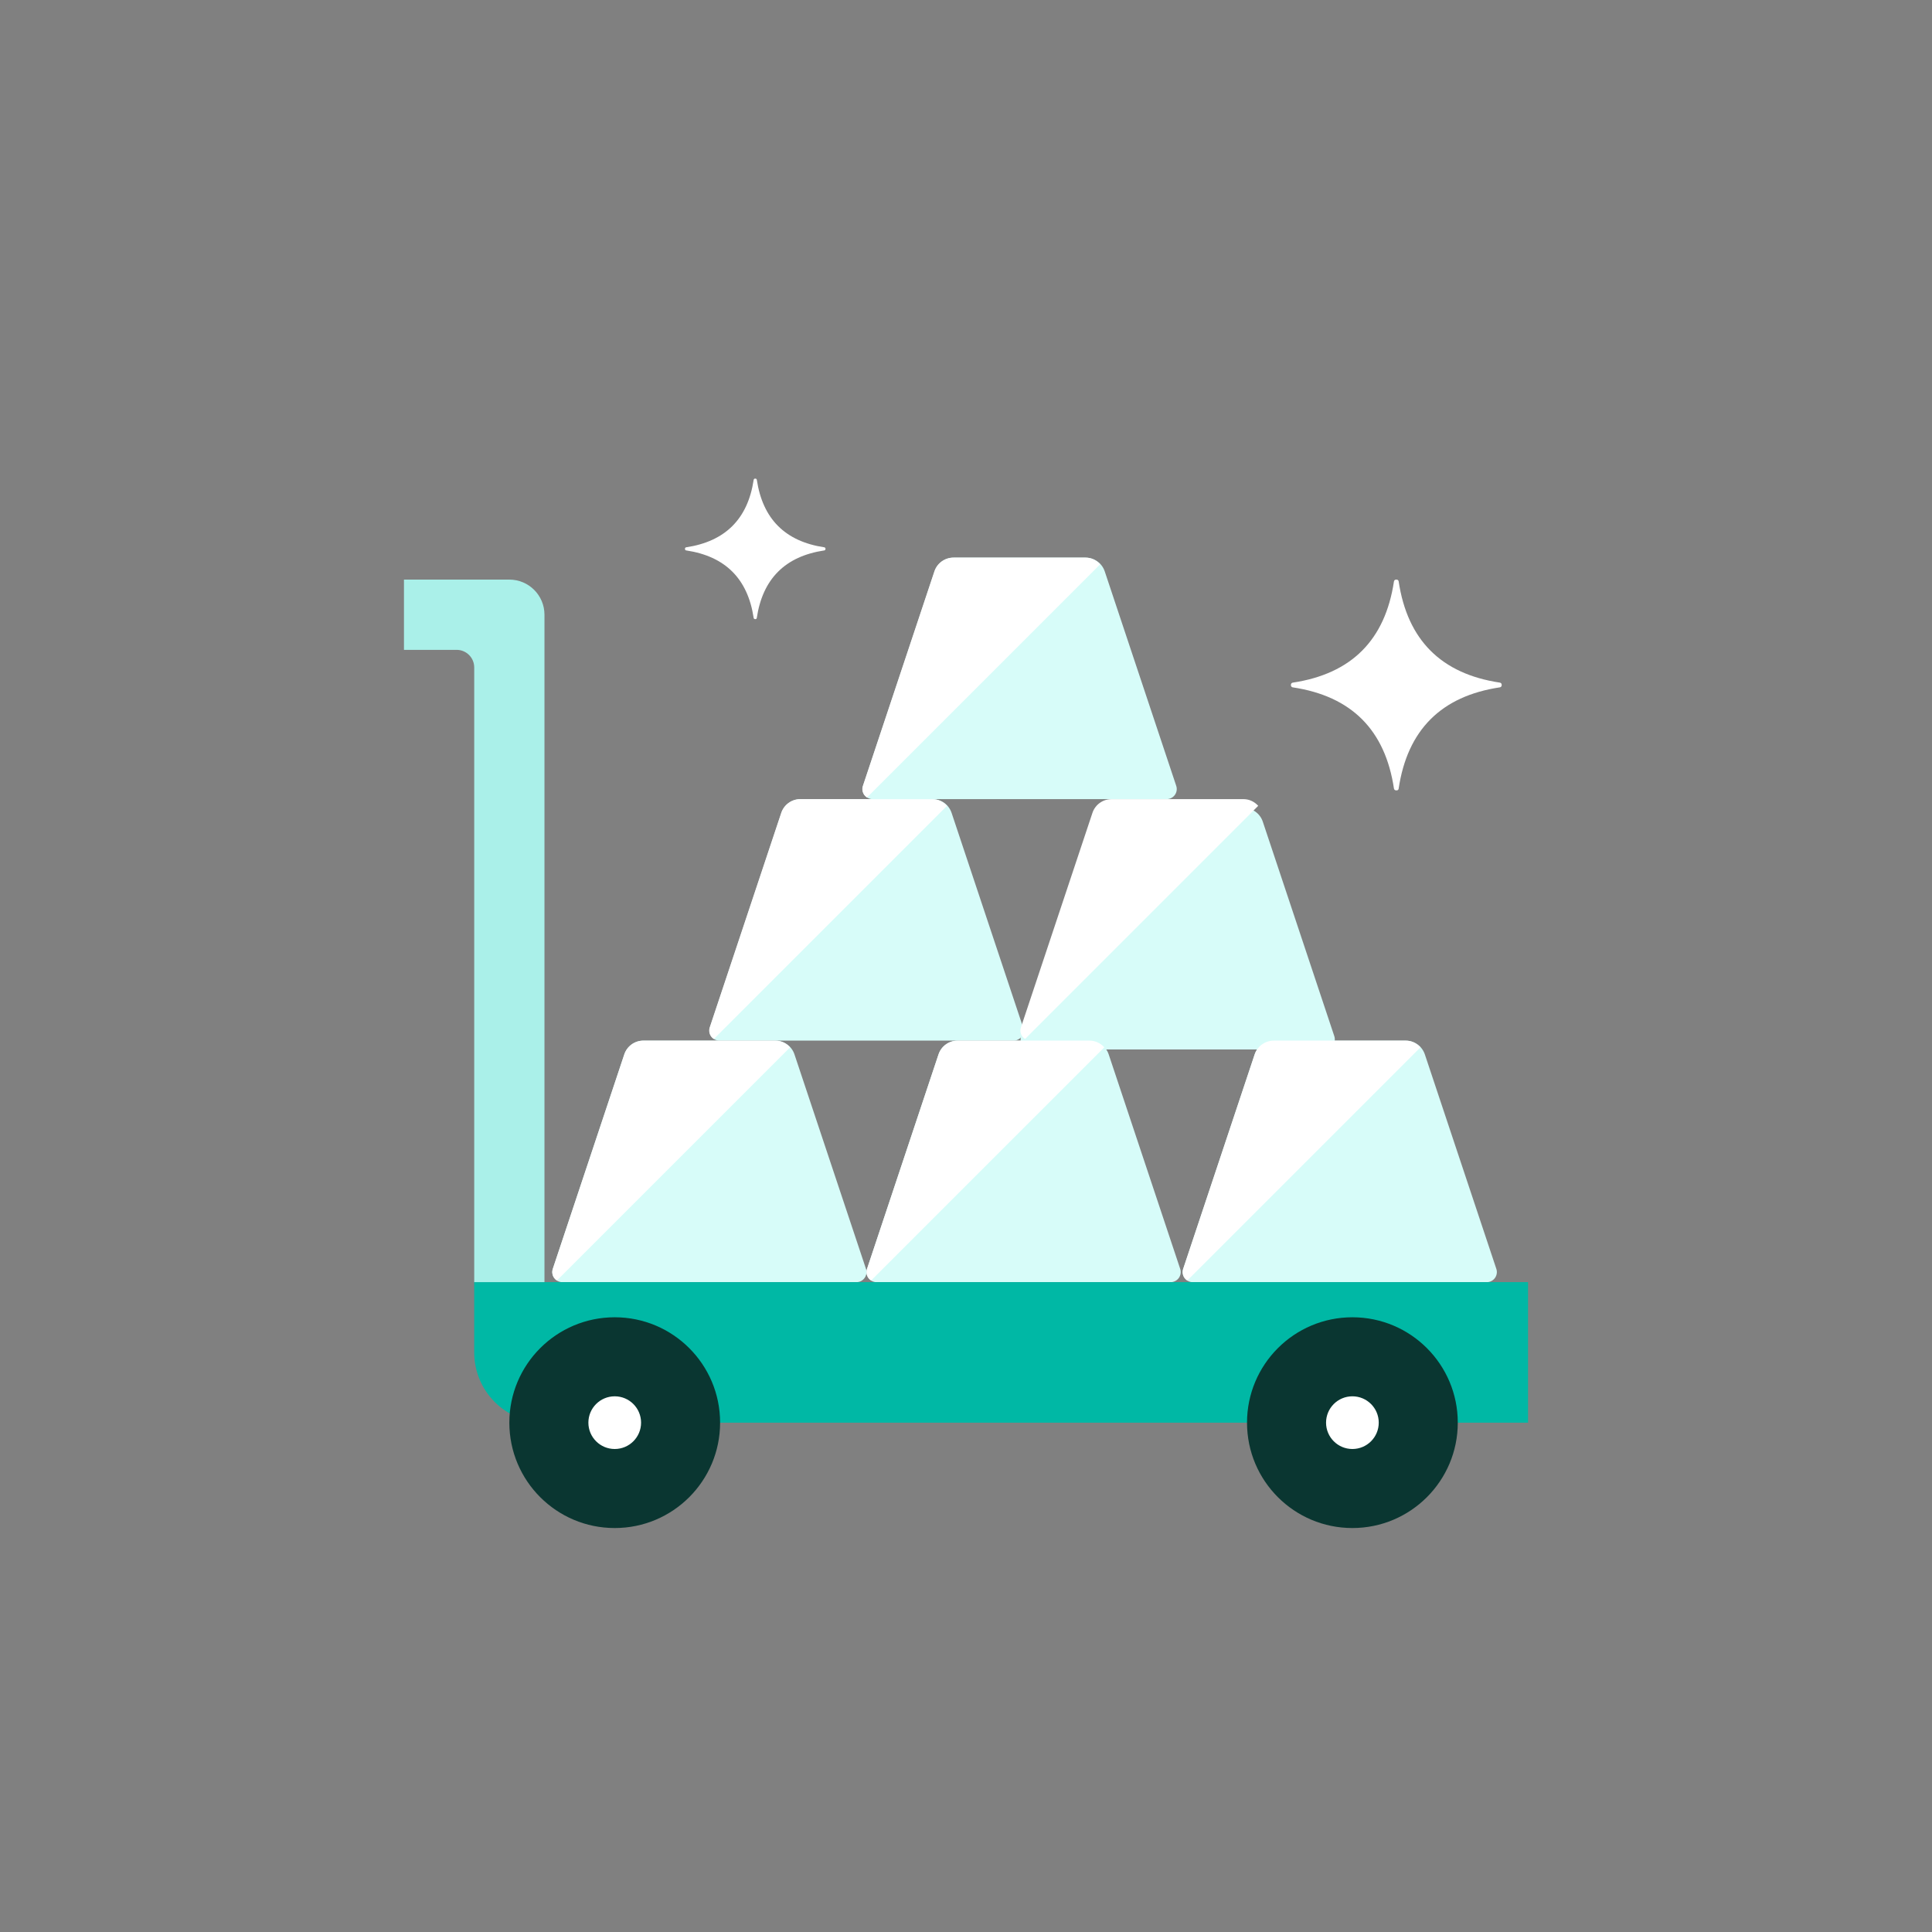 <?xml version="1.0" encoding="iso-8859-1"?>
<!-- Generator: Adobe Illustrator 17.1.0, SVG Export Plug-In . SVG Version: 6.00 Build 0)  -->
<!DOCTYPE svg PUBLIC "-//W3C//DTD SVG 1.0//EN" "http://www.w3.org/TR/2001/REC-SVG-20010904/DTD/svg10.dtd">
<svg version="1.0" xmlns="http://www.w3.org/2000/svg" xmlns:xlink="http://www.w3.org/1999/xlink" x="0px" y="0px" width="110px"
	 height="110px" viewBox="0 0 110 110" style="enable-background:new 0 0 110 110;" xml:space="preserve">
<rect x="0" y="0" width="110" height="110" fill="#808080" stroke="none"/>
<g id="Artboard" style="display:none;">
	<rect x="-1208" y="-200" style="display:inline;fill:#808080;" width="1375" height="521"/>
</g>
<g id="R-Multicolor" style="display:none;">
	<circle style="display:inline;fill:#E04F5F;" cx="55" cy="55" r="55"/>
	<g style="display:inline;">
		<path style="fill:#F3B607;" d="M45.234,60.033c-0.156-0.468-0.594-0.784-1.087-0.784h-7.515c-0.493,0-0.931,0.316-1.087,0.784
			l-4.071,12.213c-0.058,0.175-0.029,0.367,0.079,0.516C31.66,72.911,31.833,73,32.017,73h16.745c0.184,0,0.357-0.089,0.465-0.238
			c0.108-0.149,0.137-0.341,0.079-0.516L45.234,60.033z"/>
		<path style="fill:#F3B607;" d="M54.179,46.282c-0.156-0.468-0.594-0.784-1.087-0.784h-7.515c-0.493,0-0.931,0.316-1.087,0.784
			l-4.071,12.213c-0.058,0.175-0.029,0.367,0.079,0.516c0.108,0.149,0.281,0.238,0.465,0.238h16.745
			c0.184,0,0.357-0.089,0.465-0.238c0.108-0.149,0.137-0.341,0.079-0.516L54.179,46.282z"/>
		<path style="fill:#F3B607;" d="M63.125,60.033c-0.156-0.468-0.594-0.784-1.087-0.784h-7.515c-0.493,0-0.931,0.316-1.087,0.784
			l-4.071,12.213c-0.058,0.175-0.029,0.367,0.079,0.516C49.55,72.911,49.723,73,49.908,73h16.745c0.184,0,0.357-0.089,0.465-0.238
			c0.108-0.149,0.137-0.341,0.079-0.516L63.125,60.033z"/>
		<path style="fill:#FBE158;" d="M44.147,59.249h-7.515c-0.493,0-0.931,0.316-1.087,0.784l-4.071,12.213
			c-0.058,0.175-0.029,0.367,0.079,0.516c0.042,0.059,0.097,0.105,0.156,0.143L44.984,59.63
			C44.771,59.398,44.476,59.249,44.147,59.249z"/>
		<path style="fill:#FBE158;" d="M53.081,45.498h-7.515c-0.493,0-0.931,0.316-1.087,0.784l-4.071,12.213
			c-0.058,0.175-0.029,0.367,0.079,0.516c0.042,0.059,0.097,0.105,0.156,0.143l13.275-13.275
			C53.706,45.647,53.41,45.498,53.081,45.498z"/>
		<path style="fill:#F3B607;" d="M62.9,32.532c-0.156-0.468-0.594-0.784-1.087-0.784h-7.515c-0.493,0-0.931,0.316-1.087,0.784
			l-4.071,12.213c-0.058,0.175-0.029,0.367,0.079,0.516c0.108,0.149,0.281,0.238,0.465,0.238h16.745
			c0.184,0,0.357-0.089,0.465-0.238c0.108-0.149,0.137-0.341,0.079-0.516L62.9,32.532z"/>
		<path style="fill:#FBE158;" d="M61.801,31.748h-7.515c-0.493,0-0.931,0.316-1.087,0.784l-4.071,12.213
			c-0.058,0.175-0.029,0.367,0.079,0.516c0.042,0.059,0.097,0.105,0.156,0.143l13.275-13.275
			C62.426,31.897,62.13,31.748,61.801,31.748z"/>
		<path style="fill:#F3B607;" d="M71.9,46.282c-0.156-0.468-0.594-0.784-1.087-0.784h-7.515c-0.493,0-0.931,0.316-1.087,0.784
			l-4.071,12.213c-0.058,0.175-0.029,0.367,0.079,0.516c0.108,0.149,0.281,0.238,0.465,0.238h16.745
			c0.184,0,0.357-0.089,0.465-0.238c0.108-0.149,0.137-0.341,0.079-0.516L71.9,46.282z"/>
		<path style="fill:#FBE158;" d="M70.801,45.498h-7.515c-0.493,0-0.931,0.316-1.087,0.784l-4.071,12.213
			c-0.058,0.175-0.029,0.367,0.079,0.516c0.042,0.059,0.097,0.105,0.156,0.143l13.275-13.275
			C71.426,45.647,71.13,45.498,70.801,45.498z"/>
		<path style="fill:#FBE158;" d="M62.037,59.249h-7.515c-0.493,0-0.931,0.316-1.087,0.784l-4.071,12.213
			c-0.058,0.175-0.029,0.367,0.079,0.516c0.042,0.059,0.097,0.105,0.156,0.143L62.875,59.63
			C62.662,59.398,62.366,59.249,62.037,59.249z"/>
		<path style="fill:#F3B607;" d="M81.125,60.033c-0.156-0.468-0.594-0.784-1.087-0.784h-7.515c-0.493,0-0.931,0.316-1.087,0.784
			l-4.071,12.213c-0.058,0.175-0.029,0.367,0.079,0.516C67.55,72.911,67.723,73,67.908,73h16.745c0.184,0,0.357-0.089,0.465-0.238
			c0.108-0.149,0.137-0.341,0.079-0.516L81.125,60.033z"/>
		<path style="fill:#FBE158;" d="M80.037,59.249h-7.515c-0.493,0-0.931,0.316-1.087,0.784l-4.071,12.213
			c-0.058,0.175-0.029,0.367,0.079,0.516c0.042,0.059,0.097,0.105,0.156,0.143L80.875,59.63
			C80.662,59.398,80.366,59.249,80.037,59.249z"/>
		<path style="fill:#F0F1F1;" d="M87,81H31c-2.209,0-4-1.791-4-4v-4h60V81z"/>
		<g>
			<path style="fill:#CFD3D4;" d="M31,73h-4V38c0-0.552-0.448-1-1-1h-3v-4h6c1.104,0,2,0.896,2,2V73z"/>
		</g>
		<circle style="fill:#3E3E3F;" cx="35" cy="81" r="6"/>
		<circle style="fill:#FFFFFF;" cx="35" cy="81" r="1.5"/>
		<circle style="fill:#3E3E3F;" cx="77" cy="81" r="6"/>
		<circle style="fill:#FFFFFF;" cx="77" cy="81" r="1.5"/>
		<g>
			<path style="fill:#FFFFFF;" d="M85.398,39.134c0.059-0.009,0.102-0.059,0.102-0.119v-0.031c0-0.059-0.043-0.11-0.102-0.119
				c-3.342-0.501-5.263-2.423-5.764-5.764C79.625,33.043,79.575,33,79.515,33h-0.03c-0.059,0-0.11,0.043-0.119,0.102
				c-0.501,3.341-2.422,5.263-5.764,5.764c-0.059,0.009-0.102,0.059-0.102,0.119v0.03c0,0.059,0.043,0.11,0.102,0.119
				c3.342,0.501,5.263,2.423,5.764,5.764C79.375,44.957,79.425,45,79.485,45h0.043c0.052,0,0.096-0.038,0.104-0.089
				C80.13,41.562,82.052,39.636,85.398,39.134z"/>
		</g>
		<g>
			<path style="fill:#FFFFFF;" d="M46.932,31.339C46.971,31.333,47,31.3,47,31.26v-0.02c0-0.04-0.029-0.073-0.068-0.079
				c-2.228-0.334-3.508-1.615-3.843-3.843c-0.006-0.039-0.039-0.068-0.079-0.068h-0.02c-0.04,0-0.073,0.029-0.079,0.068
				c-0.334,2.227-1.615,3.508-3.843,3.843C39.029,31.167,39,31.2,39,31.24v0.02c0,0.04,0.029,0.073,0.068,0.079
				c2.228,0.334,3.508,1.615,3.843,3.843c0.006,0.039,0.039,0.068,0.079,0.068h0.029c0.035,0,0.064-0.025,0.069-0.06
				C43.42,32.958,44.701,31.674,46.932,31.339z"/>
		</g>
	</g>
</g>
<g id="Multicolor" style="display:none;">
	<g style="display:inline;">
		<path style="fill:#F3B607;" d="M45.234,60.033c-0.156-0.468-0.594-0.784-1.087-0.784h-7.515c-0.493,0-0.931,0.316-1.087,0.784
			l-4.071,12.213c-0.058,0.175-0.029,0.367,0.079,0.516C31.66,72.911,31.833,73,32.017,73h16.745c0.184,0,0.357-0.089,0.465-0.238
			c0.108-0.149,0.137-0.341,0.079-0.516L45.234,60.033z"/>
		<path style="fill:#F3B607;" d="M54.179,46.282c-0.156-0.468-0.594-0.784-1.087-0.784h-7.515c-0.493,0-0.931,0.316-1.087,0.784
			l-4.071,12.213c-0.058,0.175-0.029,0.367,0.079,0.516c0.108,0.149,0.281,0.238,0.465,0.238h16.745
			c0.184,0,0.357-0.089,0.465-0.238c0.108-0.149,0.137-0.341,0.079-0.516L54.179,46.282z"/>
		<path style="fill:#F3B607;" d="M63.125,60.033c-0.156-0.468-0.594-0.784-1.087-0.784h-7.515c-0.493,0-0.931,0.316-1.087,0.784
			l-4.071,12.213c-0.058,0.175-0.029,0.367,0.079,0.516C49.55,72.911,49.723,73,49.908,73h16.745c0.184,0,0.357-0.089,0.465-0.238
			c0.108-0.149,0.137-0.341,0.079-0.516L63.125,60.033z"/>
		<path style="fill:#FBE158;" d="M44.147,59.249h-7.515c-0.493,0-0.931,0.316-1.087,0.784l-4.071,12.213
			c-0.058,0.175-0.029,0.367,0.079,0.516c0.042,0.059,0.097,0.105,0.156,0.143L44.984,59.63
			C44.771,59.398,44.476,59.249,44.147,59.249z"/>
		<path style="fill:#FBE158;" d="M53.081,45.498h-7.515c-0.493,0-0.931,0.316-1.087,0.784l-4.071,12.213
			c-0.058,0.175-0.029,0.367,0.079,0.516c0.042,0.059,0.097,0.105,0.156,0.143l13.275-13.275
			C53.706,45.647,53.41,45.498,53.081,45.498z"/>
		<path style="fill:#F3B607;" d="M62.9,32.532c-0.156-0.468-0.594-0.784-1.087-0.784h-7.515c-0.493,0-0.931,0.316-1.087,0.784
			l-4.071,12.213c-0.058,0.175-0.029,0.367,0.079,0.516c0.108,0.149,0.281,0.238,0.465,0.238h16.745
			c0.184,0,0.357-0.089,0.465-0.238c0.108-0.149,0.137-0.341,0.079-0.516L62.9,32.532z"/>
		<path style="fill:#FBE158;" d="M61.801,31.748h-7.515c-0.493,0-0.931,0.316-1.087,0.784l-4.071,12.213
			c-0.058,0.175-0.029,0.367,0.079,0.516c0.042,0.059,0.097,0.105,0.156,0.143l13.275-13.275
			C62.426,31.897,62.13,31.748,61.801,31.748z"/>
		<path style="fill:#F3B607;" d="M71.9,46.282c-0.156-0.468-0.594-0.784-1.087-0.784h-7.515c-0.493,0-0.931,0.316-1.087,0.784
			l-4.071,12.213c-0.058,0.175-0.029,0.367,0.079,0.516c0.108,0.149,0.281,0.238,0.465,0.238h16.745
			c0.184,0,0.357-0.089,0.465-0.238c0.108-0.149,0.137-0.341,0.079-0.516L71.9,46.282z"/>
		<path style="fill:#FBE158;" d="M70.801,45.498h-7.515c-0.493,0-0.931,0.316-1.087,0.784l-4.071,12.213
			c-0.058,0.175-0.029,0.367,0.079,0.516c0.042,0.059,0.097,0.105,0.156,0.143l13.275-13.275
			C71.426,45.647,71.13,45.498,70.801,45.498z"/>
		<path style="fill:#FBE158;" d="M62.037,59.249h-7.515c-0.493,0-0.931,0.316-1.087,0.784l-4.071,12.213
			c-0.058,0.175-0.029,0.367,0.079,0.516c0.042,0.059,0.097,0.105,0.156,0.143L62.875,59.63
			C62.662,59.398,62.366,59.249,62.037,59.249z"/>
		<path style="fill:#F3B607;" d="M81.125,60.033c-0.156-0.468-0.594-0.784-1.087-0.784h-7.515c-0.493,0-0.931,0.316-1.087,0.784
			l-4.071,12.213c-0.058,0.175-0.029,0.367,0.079,0.516C67.55,72.911,67.723,73,67.908,73h16.745c0.184,0,0.357-0.089,0.465-0.238
			c0.108-0.149,0.137-0.341,0.079-0.516L81.125,60.033z"/>
		<path style="fill:#FBE158;" d="M80.037,59.249h-7.515c-0.493,0-0.931,0.316-1.087,0.784l-4.071,12.213
			c-0.058,0.175-0.029,0.367,0.079,0.516c0.042,0.059,0.097,0.105,0.156,0.143L80.875,59.63
			C80.662,59.398,80.366,59.249,80.037,59.249z"/>
		<path style="fill:#F0F1F1;" d="M87,81H31c-2.209,0-4-1.791-4-4v-4h60V81z"/>
		<g>
			<path style="fill:#CFD3D4;" d="M31,73h-4V38c0-0.552-0.448-1-1-1h-3v-4h6c1.104,0,2,0.896,2,2V73z"/>
		</g>
		<circle style="fill:#3E3E3F;" cx="35" cy="81" r="6"/>
		<circle style="fill:#FFFFFF;" cx="35" cy="81" r="1.5"/>
		<circle style="fill:#3E3E3F;" cx="77" cy="81" r="6"/>
		<circle style="fill:#FFFFFF;" cx="77" cy="81" r="1.5"/>
		<g>
			<path style="fill:#FFFFFF;" d="M85.398,39.134c0.059-0.009,0.102-0.059,0.102-0.119v-0.031c0-0.059-0.043-0.11-0.102-0.119
				c-3.342-0.501-5.263-2.423-5.764-5.764C79.625,33.043,79.575,33,79.515,33h-0.03c-0.059,0-0.11,0.043-0.119,0.102
				c-0.501,3.341-2.422,5.263-5.764,5.764c-0.059,0.009-0.102,0.059-0.102,0.119v0.03c0,0.059,0.043,0.11,0.102,0.119
				c3.342,0.501,5.263,2.423,5.764,5.764C79.375,44.957,79.425,45,79.485,45h0.043c0.052,0,0.096-0.038,0.104-0.089
				C80.13,41.562,82.052,39.636,85.398,39.134z"/>
		</g>
		<g>
			<path style="fill:#FFFFFF;" d="M46.932,31.339C46.971,31.333,47,31.3,47,31.26v-0.02c0-0.04-0.029-0.073-0.068-0.079
				c-2.228-0.334-3.508-1.615-3.843-3.843c-0.006-0.039-0.039-0.068-0.079-0.068h-0.02c-0.04,0-0.073,0.029-0.079,0.068
				c-0.334,2.227-1.615,3.508-3.843,3.843C39.029,31.167,39,31.2,39,31.24v0.02c0,0.04,0.029,0.073,0.068,0.079
				c2.228,0.334,3.508,1.615,3.843,3.843c0.006,0.039,0.039,0.068,0.079,0.068h0.029c0.035,0,0.064-0.025,0.069-0.06
				C43.42,32.958,44.701,31.674,46.932,31.339z"/>
		</g>
	</g>
</g>
<g id="Blue" style="display:none;">
	<g style="display:inline;">
		<g>
			<path style="fill:#E1F5FA;" d="M45.234,60.033c-0.156-0.468-0.594-0.784-1.087-0.784h-7.516c-0.493,0-0.931,0.316-1.087,0.784
				l-4.071,12.213c-0.059,0.175-0.029,0.367,0.079,0.516C31.66,72.912,31.833,73,32.017,73h16.745c0.184,0,0.357-0.088,0.465-0.238
				c0.107-0.149,0.137-0.341,0.079-0.516L45.234,60.033z"/>
		</g>
		<g>
			<path style="fill:#E1F5FA;" d="M54.18,46.282c-0.156-0.468-0.594-0.783-1.087-0.783h-7.516c-0.493,0-0.931,0.315-1.087,0.783
				l-4.071,12.213c-0.058,0.175-0.029,0.367,0.079,0.516c0.107,0.149,0.28,0.238,0.464,0.238h16.745
				c0.184,0,0.357-0.088,0.465-0.238c0.107-0.149,0.137-0.341,0.079-0.516L54.18,46.282z"/>
		</g>
		<g>
			<path style="fill:#E1F5FA;" d="M63.125,60.033c-0.156-0.468-0.594-0.784-1.087-0.784h-7.516c-0.493,0-0.931,0.316-1.087,0.784
				l-4.071,12.213c-0.058,0.175-0.029,0.367,0.079,0.516C49.55,72.912,49.723,73,49.907,73h16.745c0.184,0,0.357-0.088,0.465-0.238
				c0.107-0.149,0.137-0.341,0.079-0.516L63.125,60.033z"/>
		</g>
		<g>
			<path style="fill:#FFFFFF;" d="M44.147,59.249h-7.515c-0.494,0-0.932,0.316-1.087,0.784l-4.071,12.213
				c-0.058,0.175-0.029,0.367,0.079,0.516c0.042,0.059,0.097,0.105,0.156,0.143L44.984,59.63
				C44.771,59.398,44.476,59.249,44.147,59.249z"/>
		</g>
		<g>
			<path style="fill:#FFFFFF;" d="M53.081,45.499h-7.515c-0.493,0-0.931,0.315-1.087,0.783l-4.071,12.213
				c-0.058,0.175-0.029,0.367,0.079,0.517c0.042,0.059,0.097,0.105,0.157,0.143l13.275-13.275
				C53.706,45.647,53.41,45.499,53.081,45.499z"/>
		</g>
		<g>
			<path style="fill:#E1F5FA;" d="M62.899,32.532c-0.156-0.468-0.594-0.783-1.087-0.783h-7.516c-0.493,0-0.931,0.315-1.087,0.783
				l-4.071,12.213c-0.058,0.175-0.029,0.367,0.079,0.516c0.107,0.149,0.28,0.238,0.465,0.238h16.744
				c0.184,0,0.357-0.088,0.465-0.238c0.108-0.149,0.137-0.341,0.079-0.516L62.899,32.532z"/>
		</g>
		<g>
			<path style="fill:#FFFFFF;" d="M61.801,31.749h-7.515c-0.493,0-0.932,0.315-1.087,0.783l-4.071,12.213
				c-0.059,0.175-0.029,0.367,0.079,0.517c0.042,0.059,0.097,0.105,0.156,0.143l13.275-13.275
				C62.426,31.897,62.13,31.749,61.801,31.749z"/>
		</g>
		<g>
			<path style="fill:#E1F5FA;" d="M71.899,46.784C71.744,46.316,71.306,46,70.812,46h-7.516c-0.493,0-0.931,0.316-1.087,0.784
				l-4.071,12.213c-0.058,0.174-0.029,0.367,0.079,0.516c0.107,0.15,0.28,0.238,0.465,0.238h16.744c0.184,0,0.357-0.088,0.465-0.238
				c0.108-0.149,0.137-0.341,0.079-0.516L71.899,46.784z"/>
		</g>
		<g>
			<path style="fill:#FFFFFF;" d="M70.801,45.499h-7.515c-0.493,0-0.932,0.315-1.087,0.783l-4.071,12.213
				c-0.059,0.175-0.029,0.367,0.079,0.517c0.042,0.059,0.097,0.105,0.156,0.143l13.275-13.275
				C71.426,45.647,71.13,45.499,70.801,45.499z"/>
		</g>
		<g>
			<path style="fill:#FFFFFF;" d="M62.038,59.249h-7.515c-0.494,0-0.932,0.316-1.087,0.784l-4.071,12.213
				c-0.058,0.175-0.029,0.367,0.079,0.516c0.042,0.059,0.097,0.105,0.156,0.143L62.875,59.63
				C62.662,59.398,62.366,59.249,62.038,59.249z"/>
		</g>
		<g>
			<path style="fill:#E1F5FA;" d="M81.125,60.033c-0.156-0.468-0.594-0.784-1.087-0.784h-7.516c-0.493,0-0.931,0.316-1.087,0.784
				l-4.071,12.213c-0.058,0.175-0.029,0.367,0.079,0.516C67.55,72.912,67.723,73,67.907,73h16.745c0.184,0,0.357-0.088,0.465-0.238
				c0.107-0.149,0.137-0.341,0.079-0.516L81.125,60.033z"/>
		</g>
		<g>
			<path style="fill:#FFFFFF;" d="M80.038,59.249h-7.515c-0.494,0-0.932,0.316-1.087,0.784l-4.071,12.213
				c-0.058,0.175-0.029,0.367,0.079,0.516c0.042,0.059,0.097,0.105,0.156,0.143L80.874,59.63
				C80.662,59.398,80.366,59.249,80.038,59.249z"/>
		</g>
		<g>
			<path style="fill:#009FC7;" d="M87,81H31c-2.209,0-4-1.791-4-4v-4h60V81z"/>
		</g>
		<g>
			<g>
				<path style="fill:#BBE7F2;" d="M31,73h-4V38c0-0.552-0.448-1-1-1h-3v-4h6c1.104,0,2,0.896,2,2V73z"/>
			</g>
		</g>
		<g>
			<circle style="fill:#0C333D;" cx="35" cy="81" r="6"/>
		</g>
		<g>
			<circle style="fill:#FFFFFF;" cx="35" cy="81" r="1.5"/>
		</g>
		<g>
			<circle style="fill:#0C333D;" cx="77" cy="81" r="6"/>
		</g>
		<g>
			<circle style="fill:#FFFFFF;" cx="77" cy="81" r="1.5"/>
		</g>
		<g>
			<g>
				<path style="fill:#FFFFFF;" d="M85.398,39.134c0.059-0.009,0.102-0.059,0.102-0.118v-0.031c0-0.06-0.044-0.11-0.102-0.119
					c-3.342-0.501-5.263-2.423-5.764-5.765C79.625,33.044,79.575,33,79.515,33h-0.03c-0.06,0-0.11,0.044-0.119,0.103
					c-0.502,3.341-2.422,5.262-5.764,5.764c-0.059,0.009-0.102,0.06-0.102,0.119v0.031c0,0.059,0.044,0.109,0.102,0.118
					c3.342,0.501,5.263,2.423,5.764,5.764C79.375,44.957,79.425,45,79.485,45h0.043c0.052,0,0.096-0.038,0.104-0.089
					C80.13,41.562,82.052,39.636,85.398,39.134z"/>
			</g>
		</g>
		<g>
			<g>
				<path style="fill:#FFFFFF;" d="M46.932,31.339C46.971,31.334,47,31.3,47,31.26V31.24c0-0.039-0.029-0.073-0.068-0.079
					c-2.227-0.334-3.508-1.616-3.842-3.843c-0.006-0.039-0.04-0.068-0.079-0.068H42.99c-0.04,0-0.073,0.029-0.079,0.068
					c-0.334,2.227-1.615,3.508-3.843,3.843C39.029,31.167,39,31.2,39,31.24v0.02c0,0.039,0.029,0.073,0.068,0.079
					c2.227,0.334,3.508,1.615,3.842,3.842c0.006,0.04,0.04,0.068,0.079,0.068h0.029c0.035,0,0.064-0.025,0.069-0.06
					C43.42,32.958,44.701,31.674,46.932,31.339z"/>
			</g>
		</g>
	</g>
</g>
<g id="R-Blue" style="display:none;">
	<g style="display:inline;">
		<circle style="fill:#81D2EB;" cx="55" cy="55" r="55"/>
	</g>
	<g style="display:inline;">
		<g>
			<path style="fill:#E1F5FA;" d="M45.234,60.033c-0.156-0.468-0.594-0.784-1.087-0.784h-7.516c-0.493,0-0.931,0.316-1.087,0.784
				l-4.071,12.213c-0.059,0.175-0.029,0.367,0.079,0.516C31.66,72.912,31.833,73,32.017,73h16.745c0.184,0,0.357-0.088,0.465-0.238
				c0.107-0.149,0.137-0.341,0.079-0.516L45.234,60.033z"/>
		</g>
		<g>
			<path style="fill:#E1F5FA;" d="M54.18,46.282c-0.156-0.468-0.594-0.783-1.087-0.783h-7.516c-0.493,0-0.931,0.315-1.087,0.783
				l-4.071,12.213c-0.058,0.175-0.029,0.367,0.079,0.516c0.107,0.149,0.28,0.238,0.464,0.238h16.745
				c0.184,0,0.357-0.088,0.465-0.238c0.107-0.149,0.137-0.341,0.079-0.516L54.18,46.282z"/>
		</g>
		<g>
			<path style="fill:#E1F5FA;" d="M63.125,60.033c-0.156-0.468-0.594-0.784-1.087-0.784h-7.516c-0.493,0-0.931,0.316-1.087,0.784
				l-4.071,12.213c-0.058,0.175-0.029,0.367,0.079,0.516C49.55,72.912,49.723,73,49.907,73h16.745c0.184,0,0.357-0.088,0.465-0.238
				c0.107-0.149,0.137-0.341,0.079-0.516L63.125,60.033z"/>
		</g>
		<g>
			<path style="fill:#FFFFFF;" d="M44.147,59.249h-7.515c-0.494,0-0.932,0.316-1.087,0.784l-4.071,12.213
				c-0.058,0.175-0.029,0.367,0.079,0.516c0.042,0.059,0.097,0.105,0.156,0.143L44.984,59.63
				C44.771,59.398,44.476,59.249,44.147,59.249z"/>
		</g>
		<g>
			<path style="fill:#FFFFFF;" d="M53.081,45.499h-7.515c-0.493,0-0.931,0.315-1.087,0.783l-4.071,12.213
				c-0.058,0.175-0.029,0.367,0.079,0.517c0.042,0.059,0.097,0.105,0.157,0.143l13.275-13.275
				C53.706,45.647,53.41,45.499,53.081,45.499z"/>
		</g>
		<g>
			<path style="fill:#E1F5FA;" d="M62.899,32.532c-0.156-0.468-0.594-0.783-1.087-0.783h-7.516c-0.493,0-0.931,0.315-1.087,0.783
				l-4.071,12.213c-0.058,0.175-0.029,0.367,0.079,0.516c0.107,0.149,0.28,0.238,0.465,0.238h16.744
				c0.184,0,0.357-0.088,0.465-0.238c0.108-0.149,0.137-0.341,0.079-0.516L62.899,32.532z"/>
		</g>
		<g>
			<path style="fill:#FFFFFF;" d="M61.801,31.749h-7.515c-0.493,0-0.932,0.315-1.087,0.783l-4.071,12.213
				c-0.059,0.175-0.029,0.367,0.079,0.517c0.042,0.059,0.097,0.105,0.156,0.143l13.275-13.275
				C62.426,31.897,62.13,31.749,61.801,31.749z"/>
		</g>
		<g>
			<path style="fill:#E1F5FA;" d="M71.899,46.784C71.744,46.316,71.306,46,70.812,46h-7.516c-0.493,0-0.931,0.316-1.087,0.784
				l-4.071,12.213c-0.058,0.174-0.029,0.367,0.079,0.516c0.107,0.15,0.28,0.238,0.465,0.238h16.744c0.184,0,0.357-0.088,0.465-0.238
				c0.108-0.149,0.137-0.341,0.079-0.516L71.899,46.784z"/>
		</g>
		<g>
			<path style="fill:#FFFFFF;" d="M70.801,45.499h-7.515c-0.493,0-0.932,0.315-1.087,0.783l-4.071,12.213
				c-0.059,0.175-0.029,0.367,0.079,0.517c0.042,0.059,0.097,0.105,0.156,0.143l13.275-13.275
				C71.426,45.647,71.13,45.499,70.801,45.499z"/>
		</g>
		<g>
			<path style="fill:#FFFFFF;" d="M62.038,59.249h-7.515c-0.494,0-0.932,0.316-1.087,0.784l-4.071,12.213
				c-0.058,0.175-0.029,0.367,0.079,0.516c0.042,0.059,0.097,0.105,0.156,0.143L62.875,59.63
				C62.662,59.398,62.366,59.249,62.038,59.249z"/>
		</g>
		<g>
			<path style="fill:#E1F5FA;" d="M81.125,60.033c-0.156-0.468-0.594-0.784-1.087-0.784h-7.516c-0.493,0-0.931,0.316-1.087,0.784
				l-4.071,12.213c-0.058,0.175-0.029,0.367,0.079,0.516C67.55,72.912,67.723,73,67.907,73h16.745c0.184,0,0.357-0.088,0.465-0.238
				c0.107-0.149,0.137-0.341,0.079-0.516L81.125,60.033z"/>
		</g>
		<g>
			<path style="fill:#FFFFFF;" d="M80.038,59.249h-7.515c-0.494,0-0.932,0.316-1.087,0.784l-4.071,12.213
				c-0.058,0.175-0.029,0.367,0.079,0.516c0.042,0.059,0.097,0.105,0.156,0.143L80.874,59.63
				C80.662,59.398,80.366,59.249,80.038,59.249z"/>
		</g>
		<g>
			<path style="fill:#009FC7;" d="M87,81H31c-2.209,0-4-1.791-4-4v-4h60V81z"/>
		</g>
		<g>
			<g>
				<path style="fill:#BBE7F2;" d="M31,73h-4V38c0-0.552-0.448-1-1-1h-3v-4h6c1.104,0,2,0.896,2,2V73z"/>
			</g>
		</g>
		<g>
			<circle style="fill:#0C333D;" cx="35" cy="81" r="6"/>
		</g>
		<g>
			<circle style="fill:#FFFFFF;" cx="35" cy="81" r="1.5"/>
		</g>
		<g>
			<circle style="fill:#0C333D;" cx="77" cy="81" r="6"/>
		</g>
		<g>
			<circle style="fill:#FFFFFF;" cx="77" cy="81" r="1.5"/>
		</g>
		<g>
			<g>
				<path style="fill:#FFFFFF;" d="M85.398,39.134c0.059-0.009,0.102-0.059,0.102-0.118v-0.031c0-0.06-0.044-0.11-0.102-0.119
					c-3.342-0.501-5.263-2.423-5.764-5.765C79.625,33.044,79.575,33,79.515,33h-0.03c-0.06,0-0.11,0.044-0.119,0.103
					c-0.502,3.341-2.422,5.262-5.764,5.764c-0.059,0.009-0.102,0.06-0.102,0.119v0.031c0,0.059,0.044,0.109,0.102,0.118
					c3.342,0.501,5.263,2.423,5.764,5.764C79.375,44.957,79.425,45,79.485,45h0.043c0.052,0,0.096-0.038,0.104-0.089
					C80.13,41.562,82.052,39.636,85.398,39.134z"/>
			</g>
		</g>
		<g>
			<g>
				<path style="fill:#FFFFFF;" d="M46.932,31.339C46.971,31.334,47,31.3,47,31.26V31.24c0-0.039-0.029-0.073-0.068-0.079
					c-2.227-0.334-3.508-1.616-3.842-3.843c-0.006-0.039-0.04-0.068-0.079-0.068H42.99c-0.04,0-0.073,0.029-0.079,0.068
					c-0.334,2.227-1.615,3.508-3.843,3.843C39.029,31.167,39,31.2,39,31.24v0.02c0,0.039,0.029,0.073,0.068,0.079
					c2.227,0.334,3.508,1.615,3.842,3.842c0.006,0.04,0.04,0.068,0.079,0.068h0.029c0.035,0,0.064-0.025,0.069-0.06
					C43.42,32.958,44.701,31.674,46.932,31.339z"/>
			</g>
		</g>
	</g>
</g>
<g id="Green">
	<g>
		<g>
			<path style="fill:#D7FCF9;" d="M45.234,60.033c-0.156-0.468-0.594-0.784-1.087-0.784h-7.516c-0.493,0-0.931,0.316-1.087,0.784
				l-4.071,12.213c-0.059,0.175-0.029,0.367,0.079,0.516C31.66,72.912,31.833,73,32.017,73h16.745c0.184,0,0.357-0.088,0.465-0.238
				c0.107-0.149,0.137-0.341,0.079-0.516L45.234,60.033z"/>
		</g>
		<g>
			<path style="fill:#D7FCF9;" d="M54.18,46.282c-0.156-0.468-0.594-0.783-1.087-0.783h-7.516c-0.493,0-0.931,0.315-1.087,0.783
				l-4.071,12.213c-0.058,0.175-0.029,0.367,0.079,0.516c0.107,0.149,0.28,0.238,0.464,0.238h16.745
				c0.184,0,0.357-0.088,0.465-0.238c0.107-0.149,0.137-0.341,0.079-0.516L54.18,46.282z"/>
		</g>
		<g>
			<path style="fill:#D7FCF9;" d="M63.125,60.033c-0.156-0.468-0.594-0.784-1.087-0.784h-7.516c-0.493,0-0.931,0.316-1.087,0.784
				l-4.071,12.213c-0.058,0.175-0.029,0.367,0.079,0.516C49.55,72.912,49.723,73,49.907,73h16.745c0.184,0,0.357-0.088,0.465-0.238
				c0.107-0.149,0.137-0.341,0.079-0.516L63.125,60.033z"/>
		</g>
		<g>
			<path style="fill:#FFFFFF;" d="M44.147,59.249h-7.515c-0.494,0-0.932,0.316-1.087,0.784l-4.071,12.213
				c-0.058,0.175-0.029,0.367,0.079,0.516c0.042,0.059,0.097,0.105,0.156,0.143L44.984,59.63
				C44.771,59.398,44.476,59.249,44.147,59.249z"/>
		</g>
		<g>
			<path style="fill:#FFFFFF;" d="M53.081,45.499h-7.515c-0.493,0-0.931,0.315-1.087,0.783l-4.071,12.213
				c-0.058,0.175-0.029,0.367,0.079,0.517c0.042,0.059,0.097,0.105,0.157,0.143l13.275-13.275
				C53.706,45.647,53.41,45.499,53.081,45.499z"/>
		</g>
		<g>
			<path style="fill:#D7FCF9;" d="M62.899,32.532c-0.156-0.468-0.594-0.783-1.087-0.783h-7.516c-0.493,0-0.931,0.315-1.087,0.783
				l-4.071,12.213c-0.058,0.175-0.029,0.367,0.079,0.516c0.107,0.149,0.28,0.238,0.465,0.238h16.744
				c0.184,0,0.357-0.088,0.465-0.238c0.108-0.149,0.137-0.341,0.079-0.516L62.899,32.532z"/>
		</g>
		<g>
			<path style="fill:#FFFFFF;" d="M61.801,31.749h-7.515c-0.493,0-0.932,0.315-1.087,0.783l-4.071,12.213
				c-0.059,0.175-0.029,0.367,0.079,0.517c0.042,0.059,0.097,0.105,0.156,0.143l13.275-13.275
				C62.426,31.897,62.13,31.749,61.801,31.749z"/>
		</g>
		<g>
			<path style="fill:#D7FCF9;" d="M71.899,46.784C71.744,46.316,71.306,46,70.812,46h-7.516c-0.493,0-0.931,0.316-1.087,0.784
				l-4.071,12.213c-0.058,0.174-0.029,0.367,0.079,0.516c0.107,0.15,0.28,0.238,0.465,0.238h16.744c0.184,0,0.357-0.088,0.465-0.238
				c0.108-0.149,0.137-0.341,0.079-0.516L71.899,46.784z"/>
		</g>
		<g>
			<path style="fill:#FFFFFF;" d="M70.801,45.499h-7.515c-0.493,0-0.932,0.315-1.087,0.783l-4.071,12.213
				c-0.059,0.175-0.029,0.367,0.079,0.517c0.042,0.059,0.097,0.105,0.156,0.143l13.275-13.275
				C71.426,45.647,71.13,45.499,70.801,45.499z"/>
		</g>
		<g>
			<path style="fill:#FFFFFF;" d="M62.038,59.249h-7.515c-0.494,0-0.932,0.316-1.087,0.784l-4.071,12.213
				c-0.058,0.175-0.029,0.367,0.079,0.516c0.042,0.059,0.097,0.105,0.156,0.143L62.875,59.63
				C62.662,59.398,62.366,59.249,62.038,59.249z"/>
		</g>
		<g>
			<path style="fill:#D7FCF9;" d="M81.125,60.033c-0.156-0.468-0.594-0.784-1.087-0.784h-7.516c-0.493,0-0.931,0.316-1.087,0.784
				l-4.071,12.213c-0.058,0.175-0.029,0.367,0.079,0.516C67.55,72.912,67.723,73,67.907,73h16.745c0.184,0,0.357-0.088,0.465-0.238
				c0.107-0.149,0.137-0.341,0.079-0.516L81.125,60.033z"/>
		</g>
		<g>
			<path style="fill:#FFFFFF;" d="M80.038,59.249h-7.515c-0.494,0-0.932,0.316-1.087,0.784l-4.071,12.213
				c-0.058,0.175-0.029,0.367,0.079,0.516c0.042,0.059,0.097,0.105,0.156,0.143L80.875,59.63
				C80.662,59.398,80.366,59.249,80.038,59.249z"/>
		</g>
		<g>
			<path style="fill:#00B8A5;" d="M87,81H31c-2.209,0-4-1.791-4-4v-4h60V81z"/>
		</g>
		<g>
			<g>
				<path style="fill:#AAF0E9;" d="M31,73h-4V38c0-0.552-0.448-1-1-1h-3v-4h6c1.105,0,2,0.896,2,2V73z"/>
			</g>
		</g>
		<g>
			<circle style="fill:#0A3631;" cx="35" cy="81" r="6"/>
		</g>
		<g>
			<circle style="fill:#FFFFFF;" cx="35" cy="81" r="1.5"/>
		</g>
		<g>
			<circle style="fill:#0A3631;" cx="77" cy="81" r="6"/>
		</g>
		<g>
			<circle style="fill:#FFFFFF;" cx="77" cy="81" r="1.5"/>
		</g>
		<g>
			<g>
				<path style="fill:#FFFFFF;" d="M85.398,39.134c0.059-0.009,0.102-0.059,0.102-0.118v-0.031c0-0.06-0.044-0.11-0.102-0.119
					c-3.342-0.501-5.263-2.423-5.764-5.765C79.625,33.044,79.575,33,79.515,33h-0.03c-0.06,0-0.11,0.044-0.119,0.103
					c-0.502,3.341-2.422,5.262-5.764,5.764c-0.059,0.009-0.102,0.06-0.102,0.119v0.031c0,0.059,0.044,0.109,0.102,0.118
					c3.342,0.501,5.263,2.423,5.764,5.764C79.375,44.957,79.425,45,79.485,45h0.043c0.052,0,0.096-0.038,0.104-0.089
					C80.13,41.562,82.052,39.636,85.398,39.134z"/>
			</g>
		</g>
		<g>
			<g>
				<path style="fill:#FFFFFF;" d="M46.932,31.339C46.971,31.334,47,31.3,47,31.26V31.24c0-0.039-0.029-0.073-0.068-0.079
					c-2.228-0.334-3.508-1.616-3.842-3.843c-0.006-0.039-0.04-0.068-0.079-0.068H42.99c-0.04,0-0.073,0.029-0.079,0.068
					c-0.334,2.227-1.615,3.508-3.843,3.843C39.029,31.167,39,31.2,39,31.24v0.02c0,0.039,0.029,0.073,0.068,0.079
					c2.228,0.334,3.508,1.615,3.842,3.842c0.006,0.04,0.04,0.068,0.079,0.068h0.029c0.035,0,0.064-0.025,0.069-0.06
					C43.42,32.958,44.701,31.674,46.932,31.339z"/>
			</g>
		</g>
	</g>
</g>
<g id="R-Green" style="display:none;">
	<g style="display:inline;">
		<circle style="fill:#87E0C8;" cx="55" cy="55" r="55"/>
	</g>
	<g style="display:inline;">
		<g>
			<path style="fill:#D7FCF9;" d="M45.234,60.033c-0.156-0.468-0.594-0.784-1.087-0.784h-7.516c-0.493,0-0.931,0.316-1.087,0.784
				l-4.071,12.213c-0.059,0.175-0.029,0.367,0.079,0.516C31.66,72.912,31.832,73,32.017,73h16.745c0.184,0,0.357-0.088,0.465-0.238
				c0.107-0.149,0.137-0.341,0.079-0.516L45.234,60.033z"/>
		</g>
		<g>
			<path style="fill:#D7FCF9;" d="M54.18,46.282c-0.156-0.468-0.594-0.783-1.087-0.783h-7.516c-0.493,0-0.931,0.315-1.087,0.783
				l-4.071,12.213c-0.058,0.175-0.029,0.367,0.079,0.516c0.107,0.149,0.28,0.238,0.464,0.238h16.745
				c0.184,0,0.357-0.088,0.465-0.238c0.107-0.149,0.137-0.341,0.079-0.516L54.18,46.282z"/>
		</g>
		<g>
			<path style="fill:#D7FCF9;" d="M63.125,60.033c-0.156-0.468-0.594-0.784-1.087-0.784h-7.516c-0.493,0-0.931,0.316-1.087,0.784
				l-4.071,12.213c-0.058,0.175-0.029,0.367,0.079,0.516C49.55,72.912,49.723,73,49.907,73h16.745c0.184,0,0.357-0.088,0.465-0.238
				c0.107-0.149,0.137-0.341,0.079-0.516L63.125,60.033z"/>
		</g>
		<g>
			<path style="fill:#FFFFFF;" d="M44.147,59.249h-7.515c-0.494,0-0.932,0.316-1.087,0.784l-4.071,12.213
				c-0.058,0.175-0.029,0.367,0.079,0.516c0.042,0.059,0.097,0.105,0.156,0.143L44.984,59.63
				C44.771,59.398,44.476,59.249,44.147,59.249z"/>
		</g>
		<g>
			<path style="fill:#FFFFFF;" d="M53.081,45.499h-7.515c-0.493,0-0.931,0.315-1.087,0.783l-4.071,12.213
				c-0.058,0.175-0.029,0.367,0.079,0.517c0.042,0.059,0.097,0.105,0.157,0.143l13.275-13.275
				C53.706,45.647,53.41,45.499,53.081,45.499z"/>
		</g>
		<g>
			<path style="fill:#D7FCF9;" d="M62.899,32.532c-0.156-0.468-0.594-0.783-1.087-0.783h-7.516c-0.493,0-0.931,0.315-1.087,0.783
				l-4.071,12.213c-0.058,0.175-0.029,0.367,0.079,0.516c0.107,0.149,0.28,0.238,0.465,0.238h16.744
				c0.185,0,0.357-0.088,0.465-0.238c0.108-0.149,0.137-0.341,0.079-0.516L62.899,32.532z"/>
		</g>
		<g>
			<path style="fill:#FFFFFF;" d="M61.801,31.749h-7.515c-0.493,0-0.932,0.315-1.087,0.783l-4.071,12.213
				c-0.059,0.175-0.029,0.367,0.079,0.517c0.042,0.059,0.097,0.105,0.156,0.143l13.275-13.275
				C62.426,31.897,62.13,31.749,61.801,31.749z"/>
		</g>
		<g>
			<path style="fill:#D7FCF9;" d="M71.899,46.784C71.744,46.316,71.306,46,70.812,46h-7.516c-0.493,0-0.931,0.316-1.087,0.784
				l-4.071,12.213c-0.058,0.174-0.029,0.367,0.079,0.516c0.107,0.15,0.28,0.238,0.465,0.238h16.744c0.185,0,0.357-0.088,0.465-0.238
				c0.108-0.149,0.137-0.341,0.079-0.516L71.899,46.784z"/>
		</g>
		<g>
			<path style="fill:#FFFFFF;" d="M70.801,45.499h-7.515c-0.493,0-0.932,0.315-1.087,0.783l-4.071,12.213
				c-0.059,0.175-0.029,0.367,0.079,0.517c0.042,0.059,0.097,0.105,0.156,0.143l13.275-13.275
				C71.426,45.647,71.13,45.499,70.801,45.499z"/>
		</g>
		<g>
			<path style="fill:#FFFFFF;" d="M62.038,59.249h-7.515c-0.494,0-0.932,0.316-1.087,0.784l-4.071,12.213
				c-0.058,0.175-0.029,0.367,0.079,0.516c0.042,0.059,0.097,0.105,0.156,0.143L62.874,59.63
				C62.662,59.398,62.366,59.249,62.038,59.249z"/>
		</g>
		<g>
			<path style="fill:#D7FCF9;" d="M81.125,60.033c-0.156-0.468-0.594-0.784-1.087-0.784h-7.516c-0.493,0-0.931,0.316-1.087,0.784
				l-4.071,12.213c-0.058,0.175-0.029,0.367,0.079,0.516C67.55,72.912,67.723,73,67.907,73h16.745c0.184,0,0.357-0.088,0.465-0.238
				c0.107-0.149,0.137-0.341,0.079-0.516L81.125,60.033z"/>
		</g>
		<g>
			<path style="fill:#FFFFFF;" d="M80.038,59.249h-7.515c-0.494,0-0.932,0.316-1.087,0.784l-4.071,12.213
				c-0.058,0.175-0.029,0.367,0.079,0.516c0.042,0.059,0.097,0.105,0.156,0.143L80.874,59.63
				C80.662,59.398,80.366,59.249,80.038,59.249z"/>
		</g>
		<g>
			<path style="fill:#00B8A5;" d="M87,81H31c-2.209,0-4-1.791-4-4v-4h60V81z"/>
		</g>
		<g>
			<g>
				<path style="fill:#AAF0E9;" d="M31,73h-4V38c0-0.552-0.448-1-1-1h-3v-4h6c1.105,0,2,0.896,2,2V73z"/>
			</g>
		</g>
		<g>
			<circle style="fill:#0A3631;" cx="35" cy="81" r="6"/>
		</g>
		<g>
			<circle style="fill:#FFFFFF;" cx="35" cy="81" r="1.5"/>
		</g>
		<g>
			<circle style="fill:#0A3631;" cx="77" cy="81" r="6"/>
		</g>
		<g>
			<circle style="fill:#FFFFFF;" cx="77" cy="81" r="1.5"/>
		</g>
		<g>
			<g>
				<path style="fill:#FFFFFF;" d="M85.398,39.134c0.059-0.009,0.102-0.059,0.102-0.118v-0.031c0-0.06-0.044-0.11-0.102-0.119
					c-3.342-0.501-5.263-2.423-5.764-5.765C79.625,33.044,79.575,33,79.515,33h-0.03c-0.06,0-0.11,0.044-0.119,0.103
					c-0.501,3.341-2.422,5.262-5.764,5.764c-0.059,0.009-0.102,0.06-0.102,0.119v0.031c0,0.059,0.043,0.109,0.102,0.118
					c3.342,0.501,5.263,2.423,5.764,5.764C79.375,44.957,79.425,45,79.485,45h0.043c0.052,0,0.096-0.038,0.104-0.089
					C80.13,41.562,82.052,39.636,85.398,39.134z"/>
			</g>
		</g>
		<g>
			<g>
				<path style="fill:#FFFFFF;" d="M46.932,31.339C46.971,31.334,47,31.3,47,31.26V31.24c0-0.039-0.029-0.073-0.068-0.079
					c-2.228-0.334-3.508-1.616-3.842-3.843c-0.006-0.039-0.04-0.068-0.079-0.068H42.99c-0.04,0-0.073,0.029-0.079,0.068
					c-0.334,2.227-1.615,3.508-3.843,3.843C39.029,31.167,39,31.2,39,31.24v0.02c0,0.039,0.029,0.073,0.068,0.079
					c2.228,0.334,3.508,1.615,3.842,3.842c0.006,0.04,0.04,0.068,0.079,0.068h0.029c0.035,0,0.064-0.025,0.069-0.06
					C43.42,32.958,44.701,31.674,46.932,31.339z"/>
			</g>
		</g>
	</g>
</g>
<g id="Red" style="display:none;">
	<g style="display:inline;">
		<g>
			<path style="fill:#FFEFED;" d="M45.234,60.033c-0.156-0.468-0.594-0.784-1.087-0.784h-7.516c-0.493,0-0.931,0.316-1.087,0.784
				l-4.071,12.213c-0.059,0.175-0.029,0.367,0.079,0.516C31.66,72.912,31.833,73,32.017,73h16.745c0.184,0,0.357-0.088,0.465-0.238
				c0.107-0.149,0.137-0.341,0.079-0.516L45.234,60.033z"/>
		</g>
		<g>
			<path style="fill:#FFEFED;" d="M54.18,46.282c-0.156-0.468-0.594-0.783-1.087-0.783h-7.516c-0.493,0-0.931,0.315-1.087,0.783
				l-4.071,12.213c-0.058,0.175-0.029,0.367,0.079,0.516c0.107,0.149,0.28,0.238,0.464,0.238h16.745
				c0.184,0,0.357-0.088,0.465-0.238c0.107-0.149,0.137-0.341,0.079-0.516L54.18,46.282z"/>
		</g>
		<g>
			<path style="fill:#FFEFED;" d="M63.125,60.033c-0.156-0.468-0.594-0.784-1.087-0.784h-7.516c-0.493,0-0.931,0.316-1.087,0.784
				l-4.071,12.213c-0.058,0.175-0.029,0.367,0.079,0.516C49.55,72.912,49.723,73,49.907,73h16.745c0.184,0,0.357-0.088,0.465-0.238
				c0.107-0.149,0.137-0.341,0.079-0.516L63.125,60.033z"/>
		</g>
		<g>
			<path style="fill:#FFFFFF;" d="M44.147,59.249h-7.515c-0.494,0-0.932,0.316-1.087,0.784l-4.071,12.213
				c-0.058,0.175-0.029,0.367,0.079,0.516c0.042,0.059,0.097,0.105,0.156,0.143L44.984,59.63
				C44.771,59.398,44.476,59.249,44.147,59.249z"/>
		</g>
		<g>
			<path style="fill:#FFFFFF;" d="M53.081,45.499h-7.515c-0.493,0-0.931,0.315-1.087,0.783l-4.071,12.213
				c-0.058,0.175-0.029,0.367,0.079,0.517c0.042,0.059,0.097,0.105,0.157,0.143l13.275-13.275
				C53.706,45.647,53.41,45.499,53.081,45.499z"/>
		</g>
		<g>
			<path style="fill:#FFEFED;" d="M62.899,32.532c-0.156-0.468-0.594-0.783-1.087-0.783h-7.516c-0.493,0-0.931,0.315-1.087,0.783
				l-4.071,12.213c-0.058,0.175-0.029,0.367,0.079,0.516c0.107,0.149,0.28,0.238,0.465,0.238h16.744
				c0.184,0,0.357-0.088,0.465-0.238c0.108-0.149,0.137-0.341,0.079-0.516L62.899,32.532z"/>
		</g>
		<g>
			<path style="fill:#FFFFFF;" d="M61.801,31.749h-7.515c-0.493,0-0.932,0.315-1.087,0.783l-4.071,12.213
				c-0.059,0.175-0.029,0.367,0.079,0.517c0.042,0.059,0.097,0.105,0.156,0.143l13.275-13.275
				C62.426,31.897,62.13,31.749,61.801,31.749z"/>
		</g>
		<g>
			<path style="fill:#FFEFED;" d="M71.899,46.784C71.744,46.316,71.306,46,70.812,46h-7.516c-0.493,0-0.931,0.316-1.087,0.784
				l-4.071,12.213c-0.058,0.174-0.029,0.367,0.079,0.516c0.107,0.15,0.28,0.238,0.465,0.238h16.744c0.184,0,0.357-0.088,0.465-0.238
				c0.108-0.149,0.137-0.341,0.079-0.516L71.899,46.784z"/>
		</g>
		<g>
			<path style="fill:#FFFFFF;" d="M70.801,45.499h-7.515c-0.493,0-0.932,0.315-1.087,0.783l-4.071,12.213
				c-0.059,0.175-0.029,0.367,0.079,0.517c0.042,0.059,0.097,0.105,0.156,0.143l13.275-13.275
				C71.426,45.647,71.13,45.499,70.801,45.499z"/>
		</g>
		<g>
			<path style="fill:#FFFFFF;" d="M62.038,59.249h-7.515c-0.494,0-0.932,0.316-1.087,0.784l-4.071,12.213
				c-0.058,0.175-0.029,0.367,0.079,0.516c0.042,0.059,0.097,0.105,0.156,0.143L62.875,59.63
				C62.662,59.398,62.366,59.249,62.038,59.249z"/>
		</g>
		<g>
			<path style="fill:#FFEFED;" d="M81.125,60.033c-0.156-0.468-0.594-0.784-1.087-0.784h-7.516c-0.493,0-0.931,0.316-1.087,0.784
				l-4.071,12.213c-0.058,0.175-0.029,0.367,0.079,0.516C67.55,72.912,67.723,73,67.907,73h16.745c0.184,0,0.357-0.088,0.465-0.238
				c0.107-0.149,0.137-0.341,0.079-0.516L81.125,60.033z"/>
		</g>
		<g>
			<path style="fill:#FFFFFF;" d="M80.038,59.249h-7.515c-0.494,0-0.932,0.316-1.087,0.784l-4.071,12.213
				c-0.058,0.175-0.029,0.367,0.079,0.516c0.042,0.059,0.097,0.105,0.156,0.143L80.874,59.63
				C80.662,59.398,80.366,59.249,80.038,59.249z"/>
		</g>
		<g>
			<path style="fill:#E54B44;" d="M87,81H31c-2.209,0-4-1.791-4-4v-4h60V81z"/>
		</g>
		<g>
			<g>
				<path style="fill:#FFD7D4;" d="M31,73h-4V38c0-0.552-0.448-1-1-1h-3v-4h6c1.104,0,2,0.896,2,2V73z"/>
			</g>
		</g>
		<g>
			<circle style="fill:#4A1410;" cx="35" cy="81" r="6"/>
		</g>
		<g>
			<circle style="fill:#FFFFFF;" cx="35" cy="81" r="1.5"/>
		</g>
		<g>
			<circle style="fill:#4A1410;" cx="77" cy="81" r="6"/>
		</g>
		<g>
			<circle style="fill:#FFFFFF;" cx="77" cy="81" r="1.5"/>
		</g>
		<g>
			<g>
				<path style="fill:#FFFFFF;" d="M85.398,39.134c0.059-0.009,0.102-0.059,0.102-0.118v-0.031c0-0.06-0.044-0.11-0.102-0.119
					c-3.342-0.501-5.263-2.423-5.764-5.765C79.625,33.044,79.575,33,79.515,33h-0.03c-0.06,0-0.11,0.044-0.119,0.103
					c-0.502,3.341-2.422,5.262-5.764,5.764c-0.059,0.009-0.102,0.06-0.102,0.119v0.031c0,0.059,0.044,0.109,0.102,0.118
					c3.342,0.501,5.263,2.423,5.764,5.764C79.375,44.957,79.425,45,79.485,45h0.043c0.052,0,0.096-0.038,0.104-0.089
					C80.13,41.562,82.052,39.636,85.398,39.134z"/>
			</g>
		</g>
		<g>
			<g>
				<path style="fill:#FFFFFF;" d="M46.932,31.339C46.971,31.334,47,31.3,47,31.26V31.24c0-0.039-0.029-0.073-0.068-0.079
					c-2.227-0.334-3.508-1.616-3.842-3.843c-0.006-0.039-0.04-0.068-0.079-0.068H42.99c-0.04,0-0.073,0.029-0.079,0.068
					c-0.334,2.227-1.615,3.508-3.843,3.843C39.029,31.167,39,31.2,39,31.24v0.02c0,0.039,0.029,0.073,0.068,0.079
					c2.227,0.334,3.508,1.615,3.842,3.842c0.006,0.04,0.04,0.068,0.079,0.068h0.029c0.035,0,0.064-0.025,0.069-0.06
					C43.42,32.958,44.701,31.674,46.932,31.339z"/>
			</g>
		</g>
	</g>
</g>
<g id="R-Red" style="display:none;">
	<g style="display:inline;">
		<circle style="fill:#FABBAF;" cx="55" cy="55" r="55"/>
	</g>
	<g style="display:inline;">
		<g>
			<path style="fill:#FFEFED;" d="M45.234,60.033c-0.156-0.468-0.594-0.784-1.087-0.784h-7.516c-0.493,0-0.931,0.316-1.087,0.784
				l-4.071,12.213c-0.059,0.175-0.029,0.367,0.079,0.516C31.66,72.912,31.832,73,32.017,73h16.745c0.184,0,0.357-0.088,0.465-0.238
				c0.107-0.149,0.137-0.341,0.079-0.516L45.234,60.033z"/>
		</g>
		<g>
			<path style="fill:#FFEFED;" d="M54.18,46.282c-0.156-0.468-0.594-0.783-1.087-0.783h-7.516c-0.493,0-0.931,0.315-1.087,0.783
				l-4.071,12.213c-0.058,0.175-0.029,0.367,0.079,0.516c0.107,0.149,0.28,0.238,0.464,0.238h16.745
				c0.184,0,0.357-0.088,0.465-0.238c0.107-0.149,0.137-0.341,0.079-0.516L54.18,46.282z"/>
		</g>
		<g>
			<path style="fill:#FFEFED;" d="M63.125,60.033c-0.156-0.468-0.594-0.784-1.087-0.784h-7.516c-0.493,0-0.931,0.316-1.087,0.784
				l-4.071,12.213c-0.058,0.175-0.029,0.367,0.079,0.516C49.55,72.912,49.723,73,49.907,73h16.745c0.184,0,0.357-0.088,0.465-0.238
				c0.107-0.149,0.137-0.341,0.079-0.516L63.125,60.033z"/>
		</g>
		<g>
			<path style="fill:#FFFFFF;" d="M44.147,59.249h-7.515c-0.494,0-0.932,0.316-1.087,0.784l-4.071,12.213
				c-0.058,0.175-0.029,0.367,0.079,0.516c0.042,0.059,0.097,0.105,0.156,0.143L44.984,59.63
				C44.771,59.398,44.476,59.249,44.147,59.249z"/>
		</g>
		<g>
			<path style="fill:#FFFFFF;" d="M53.081,45.499h-7.515c-0.493,0-0.931,0.315-1.087,0.783l-4.071,12.213
				c-0.058,0.175-0.029,0.367,0.079,0.517c0.042,0.059,0.097,0.105,0.157,0.143l13.275-13.275
				C53.706,45.647,53.41,45.499,53.081,45.499z"/>
		</g>
		<g>
			<path style="fill:#FFEFED;" d="M62.899,32.532c-0.156-0.468-0.594-0.783-1.087-0.783h-7.516c-0.493,0-0.931,0.315-1.087,0.783
				l-4.071,12.213c-0.058,0.175-0.029,0.367,0.079,0.516c0.107,0.149,0.28,0.238,0.465,0.238h16.744
				c0.185,0,0.357-0.088,0.465-0.238c0.108-0.149,0.137-0.341,0.079-0.516L62.899,32.532z"/>
		</g>
		<g>
			<path style="fill:#FFFFFF;" d="M61.801,31.749h-7.515c-0.493,0-0.932,0.315-1.087,0.783l-4.071,12.213
				c-0.059,0.175-0.029,0.367,0.079,0.517c0.042,0.059,0.097,0.105,0.156,0.143l13.275-13.275
				C62.426,31.897,62.13,31.749,61.801,31.749z"/>
		</g>
		<g>
			<path style="fill:#FFEFED;" d="M71.899,46.784C71.744,46.316,71.306,46,70.812,46h-7.516c-0.493,0-0.931,0.316-1.087,0.784
				l-4.071,12.213c-0.058,0.174-0.029,0.367,0.079,0.516c0.107,0.15,0.28,0.238,0.465,0.238h16.744c0.185,0,0.357-0.088,0.465-0.238
				c0.108-0.149,0.137-0.341,0.079-0.516L71.899,46.784z"/>
		</g>
		<g>
			<path style="fill:#FFFFFF;" d="M70.801,45.499h-7.515c-0.493,0-0.932,0.315-1.087,0.783l-4.071,12.213
				c-0.059,0.175-0.029,0.367,0.079,0.517c0.042,0.059,0.097,0.105,0.156,0.143l13.275-13.275
				C71.426,45.647,71.13,45.499,70.801,45.499z"/>
		</g>
		<g>
			<path style="fill:#FFFFFF;" d="M62.038,59.249h-7.515c-0.494,0-0.932,0.316-1.087,0.784l-4.071,12.213
				c-0.058,0.175-0.029,0.367,0.079,0.516c0.042,0.059,0.097,0.105,0.156,0.143L62.874,59.63
				C62.662,59.398,62.366,59.249,62.038,59.249z"/>
		</g>
		<g>
			<path style="fill:#FFEFED;" d="M81.125,60.033c-0.156-0.468-0.594-0.784-1.087-0.784h-7.516c-0.493,0-0.931,0.316-1.087,0.784
				l-4.071,12.213c-0.058,0.175-0.029,0.367,0.079,0.516C67.55,72.912,67.723,73,67.907,73h16.745c0.184,0,0.357-0.088,0.465-0.238
				c0.107-0.149,0.137-0.341,0.079-0.516L81.125,60.033z"/>
		</g>
		<g>
			<path style="fill:#FFFFFF;" d="M80.038,59.249h-7.515c-0.494,0-0.932,0.316-1.087,0.784l-4.071,12.213
				c-0.058,0.175-0.029,0.367,0.079,0.516c0.042,0.059,0.097,0.105,0.156,0.143L80.874,59.63
				C80.662,59.398,80.366,59.249,80.038,59.249z"/>
		</g>
		<g>
			<path style="fill:#E54B44;" d="M87,81H31c-2.209,0-4-1.791-4-4v-4h60V81z"/>
		</g>
		<g>
			<g>
				<path style="fill:#FFD7D4;" d="M31,73h-4V38c0-0.552-0.448-1-1-1h-3v-4h6c1.105,0,2,0.896,2,2V73z"/>
			</g>
		</g>
		<g>
			<circle style="fill:#4A1410;" cx="35" cy="81" r="6"/>
		</g>
		<g>
			<circle style="fill:#FFFFFF;" cx="35" cy="81" r="1.5"/>
		</g>
		<g>
			<circle style="fill:#4A1410;" cx="77" cy="81" r="6"/>
		</g>
		<g>
			<circle style="fill:#FFFFFF;" cx="77" cy="81" r="1.5"/>
		</g>
		<g>
			<g>
				<path style="fill:#FFFFFF;" d="M85.398,39.134c0.059-0.009,0.102-0.059,0.102-0.118v-0.031c0-0.06-0.044-0.11-0.102-0.119
					c-3.342-0.501-5.263-2.423-5.764-5.765C79.625,33.044,79.575,33,79.515,33h-0.03c-0.06,0-0.11,0.044-0.119,0.103
					c-0.501,3.341-2.422,5.262-5.764,5.764c-0.059,0.009-0.102,0.06-0.102,0.119v0.031c0,0.059,0.043,0.109,0.102,0.118
					c3.342,0.501,5.263,2.423,5.764,5.764C79.375,44.957,79.425,45,79.485,45h0.043c0.052,0,0.096-0.038,0.104-0.089
					C80.13,41.562,82.052,39.636,85.398,39.134z"/>
			</g>
		</g>
		<g>
			<g>
				<path style="fill:#FFFFFF;" d="M46.932,31.339C46.971,31.334,47,31.3,47,31.26V31.24c0-0.039-0.029-0.073-0.068-0.079
					c-2.228-0.334-3.508-1.616-3.842-3.843c-0.006-0.039-0.04-0.068-0.079-0.068H42.99c-0.04,0-0.073,0.029-0.079,0.068
					c-0.334,2.227-1.615,3.508-3.843,3.843C39.029,31.167,39,31.2,39,31.24v0.02c0,0.039,0.029,0.073,0.068,0.079
					c2.228,0.334,3.508,1.615,3.842,3.842c0.006,0.04,0.04,0.068,0.079,0.068h0.029c0.035,0,0.064-0.025,0.069-0.06
					C43.42,32.958,44.701,31.674,46.932,31.339z"/>
			</g>
		</g>
	</g>
</g>
<g id="Yellow" style="display:none;">
	<g style="display:inline;">
		<g>
			<path style="fill:#FFF5D9;" d="M45.234,60.033c-0.156-0.468-0.594-0.784-1.087-0.784h-7.516c-0.493,0-0.931,0.316-1.087,0.784
				l-4.071,12.213c-0.059,0.175-0.029,0.367,0.079,0.516C31.66,72.912,31.833,73,32.017,73h16.745c0.184,0,0.357-0.088,0.465-0.238
				c0.107-0.149,0.137-0.341,0.079-0.516L45.234,60.033z"/>
		</g>
		<g>
			<path style="fill:#FFF5D9;" d="M54.18,46.282c-0.156-0.468-0.594-0.783-1.087-0.783h-7.516c-0.493,0-0.931,0.315-1.087,0.783
				l-4.071,12.213c-0.058,0.175-0.029,0.367,0.079,0.516c0.107,0.149,0.28,0.238,0.464,0.238h16.745
				c0.184,0,0.357-0.088,0.465-0.238c0.107-0.149,0.137-0.341,0.079-0.516L54.18,46.282z"/>
		</g>
		<g>
			<path style="fill:#FFF5D9;" d="M63.125,60.033c-0.156-0.468-0.594-0.784-1.087-0.784h-7.516c-0.493,0-0.931,0.316-1.087,0.784
				l-4.071,12.213c-0.058,0.175-0.029,0.367,0.079,0.516C49.55,72.912,49.723,73,49.907,73h16.745c0.184,0,0.357-0.088,0.465-0.238
				c0.107-0.149,0.137-0.341,0.079-0.516L63.125,60.033z"/>
		</g>
		<g>
			<path style="fill:#FFFFFF;" d="M44.147,59.249h-7.515c-0.494,0-0.932,0.316-1.087,0.784l-4.071,12.213
				c-0.058,0.175-0.029,0.367,0.079,0.516c0.042,0.059,0.097,0.105,0.156,0.143L44.984,59.63
				C44.771,59.398,44.476,59.249,44.147,59.249z"/>
		</g>
		<g>
			<path style="fill:#FFFFFF;" d="M53.081,45.499h-7.515c-0.493,0-0.931,0.315-1.087,0.783l-4.071,12.213
				c-0.058,0.175-0.029,0.367,0.079,0.517c0.042,0.059,0.097,0.105,0.157,0.143l13.275-13.275
				C53.706,45.647,53.41,45.499,53.081,45.499z"/>
		</g>
		<g>
			<path style="fill:#FFF5D9;" d="M62.899,32.532c-0.156-0.468-0.594-0.783-1.087-0.783h-7.516c-0.493,0-0.931,0.315-1.087,0.783
				l-4.071,12.213c-0.058,0.175-0.029,0.367,0.079,0.516c0.107,0.149,0.28,0.238,0.465,0.238h16.744
				c0.184,0,0.357-0.088,0.465-0.238c0.108-0.149,0.137-0.341,0.079-0.516L62.899,32.532z"/>
		</g>
		<g>
			<path style="fill:#FFFFFF;" d="M61.801,31.749h-7.515c-0.493,0-0.932,0.315-1.087,0.783l-4.071,12.213
				c-0.059,0.175-0.029,0.367,0.079,0.517c0.042,0.059,0.097,0.105,0.156,0.143l13.275-13.275
				C62.426,31.897,62.13,31.749,61.801,31.749z"/>
		</g>
		<g>
			<path style="fill:#FFF5D9;" d="M71.899,46.784C71.744,46.316,71.306,46,70.812,46h-7.516c-0.493,0-0.931,0.316-1.087,0.784
				l-4.071,12.213c-0.058,0.174-0.029,0.367,0.079,0.516c0.107,0.15,0.28,0.238,0.465,0.238h16.744c0.184,0,0.357-0.088,0.465-0.238
				c0.108-0.149,0.137-0.341,0.079-0.516L71.899,46.784z"/>
		</g>
		<g>
			<path style="fill:#FFFFFF;" d="M70.801,45.499h-7.515c-0.493,0-0.932,0.315-1.087,0.783l-4.071,12.213
				c-0.059,0.175-0.029,0.367,0.079,0.517c0.042,0.059,0.097,0.105,0.156,0.143l13.275-13.275
				C71.426,45.647,71.13,45.499,70.801,45.499z"/>
		</g>
		<g>
			<path style="fill:#FFFFFF;" d="M62.038,59.249h-7.515c-0.494,0-0.932,0.316-1.087,0.784l-4.071,12.213
				c-0.058,0.175-0.029,0.367,0.079,0.516c0.042,0.059,0.097,0.105,0.156,0.143L62.875,59.63
				C62.662,59.398,62.366,59.249,62.038,59.249z"/>
		</g>
		<g>
			<path style="fill:#FFF5D9;" d="M81.125,60.033c-0.156-0.468-0.594-0.784-1.087-0.784h-7.516c-0.493,0-0.931,0.316-1.087,0.784
				l-4.071,12.213c-0.058,0.175-0.029,0.367,0.079,0.516C67.55,72.912,67.723,73,67.907,73h16.745c0.184,0,0.357-0.088,0.465-0.238
				c0.107-0.149,0.137-0.341,0.079-0.516L81.125,60.033z"/>
		</g>
		<g>
			<path style="fill:#FFFFFF;" d="M80.038,59.249h-7.515c-0.494,0-0.932,0.316-1.087,0.784l-4.071,12.213
				c-0.058,0.175-0.029,0.367,0.079,0.516c0.042,0.059,0.097,0.105,0.156,0.143L80.874,59.63
				C80.662,59.398,80.366,59.249,80.038,59.249z"/>
		</g>
		<g>
			<path style="fill:#FA9200;" d="M87,81H31c-2.209,0-4-1.791-4-4v-4h60V81z"/>
		</g>
		<g>
			<g>
				<path style="fill:#FFE9A1;" d="M31,73h-4V38c0-0.552-0.448-1-1-1h-3v-4h6c1.104,0,2,0.896,2,2V73z"/>
			</g>
		</g>
		<g>
			<circle style="fill:#3D320C;" cx="35" cy="81" r="6"/>
		</g>
		<g>
			<circle style="fill:#FFFFFF;" cx="35" cy="81" r="1.5"/>
		</g>
		<g>
			<circle style="fill:#3D320C;" cx="77" cy="81" r="6"/>
		</g>
		<g>
			<circle style="fill:#FFFFFF;" cx="77" cy="81" r="1.5"/>
		</g>
		<g>
			<g>
				<path style="fill:#FFFFFF;" d="M85.398,39.134c0.059-0.009,0.102-0.059,0.102-0.118v-0.031c0-0.06-0.044-0.11-0.102-0.119
					c-3.342-0.501-5.263-2.423-5.764-5.765C79.625,33.044,79.575,33,79.515,33h-0.03c-0.06,0-0.11,0.044-0.119,0.103
					c-0.502,3.341-2.422,5.262-5.764,5.764c-0.059,0.009-0.102,0.06-0.102,0.119v0.031c0,0.059,0.044,0.109,0.102,0.118
					c3.342,0.501,5.263,2.423,5.764,5.764C79.375,44.957,79.425,45,79.485,45h0.043c0.052,0,0.096-0.038,0.104-0.089
					C80.13,41.562,82.052,39.636,85.398,39.134z"/>
			</g>
		</g>
		<g>
			<g>
				<path style="fill:#FFFFFF;" d="M46.932,31.339C46.971,31.334,47,31.3,47,31.26V31.24c0-0.039-0.029-0.073-0.068-0.079
					c-2.227-0.334-3.508-1.616-3.842-3.843c-0.006-0.039-0.04-0.068-0.079-0.068H42.99c-0.04,0-0.073,0.029-0.079,0.068
					c-0.334,2.227-1.615,3.508-3.843,3.843C39.029,31.167,39,31.2,39,31.24v0.02c0,0.039,0.029,0.073,0.068,0.079
					c2.227,0.334,3.508,1.615,3.842,3.842c0.006,0.04,0.04,0.068,0.079,0.068h0.029c0.035,0,0.064-0.025,0.069-0.06
					C43.42,32.958,44.701,31.674,46.932,31.339z"/>
			</g>
		</g>
	</g>
</g>
<g id="R-Yellow" style="display:none;">
	<g style="display:inline;">
		<circle style="fill:#FFD75E;" cx="55" cy="55" r="55"/>
	</g>
	<g style="display:inline;">
		<g>
			<path style="fill:#FFF5D9;" d="M45.234,60.033c-0.156-0.468-0.594-0.784-1.087-0.784h-7.516c-0.493,0-0.931,0.316-1.087,0.784
				l-4.071,12.213c-0.059,0.175-0.029,0.367,0.079,0.516C31.66,72.912,31.833,73,32.017,73h16.745c0.184,0,0.357-0.088,0.465-0.238
				c0.107-0.149,0.137-0.341,0.079-0.516L45.234,60.033z"/>
		</g>
		<g>
			<path style="fill:#FFF5D9;" d="M54.18,46.282c-0.156-0.468-0.594-0.783-1.087-0.783h-7.516c-0.493,0-0.931,0.315-1.087,0.783
				l-4.071,12.213c-0.058,0.175-0.029,0.367,0.079,0.516c0.107,0.149,0.28,0.238,0.464,0.238h16.745
				c0.184,0,0.357-0.088,0.465-0.238c0.107-0.149,0.137-0.341,0.079-0.516L54.18,46.282z"/>
		</g>
		<g>
			<path style="fill:#FFF5D9;" d="M63.125,60.033c-0.156-0.468-0.594-0.784-1.087-0.784h-7.516c-0.493,0-0.931,0.316-1.087,0.784
				l-4.071,12.213c-0.058,0.175-0.029,0.367,0.079,0.516C49.55,72.912,49.723,73,49.907,73h16.745c0.184,0,0.357-0.088,0.465-0.238
				c0.107-0.149,0.137-0.341,0.079-0.516L63.125,60.033z"/>
		</g>
		<g>
			<path style="fill:#FFFFFF;" d="M44.147,59.249h-7.515c-0.494,0-0.932,0.316-1.087,0.784l-4.071,12.213
				c-0.058,0.175-0.029,0.367,0.079,0.516c0.042,0.059,0.097,0.105,0.156,0.143L44.984,59.63
				C44.771,59.398,44.476,59.249,44.147,59.249z"/>
		</g>
		<g>
			<path style="fill:#FFFFFF;" d="M53.081,45.499h-7.515c-0.493,0-0.931,0.315-1.087,0.783l-4.071,12.213
				c-0.058,0.175-0.029,0.367,0.079,0.517c0.042,0.059,0.097,0.105,0.157,0.143l13.275-13.275
				C53.706,45.647,53.41,45.499,53.081,45.499z"/>
		</g>
		<g>
			<path style="fill:#FFF5D9;" d="M62.899,32.532c-0.156-0.468-0.594-0.783-1.087-0.783h-7.516c-0.493,0-0.931,0.315-1.087,0.783
				l-4.071,12.213c-0.058,0.175-0.029,0.367,0.079,0.516c0.107,0.149,0.28,0.238,0.465,0.238h16.744
				c0.184,0,0.357-0.088,0.465-0.238c0.108-0.149,0.137-0.341,0.079-0.516L62.899,32.532z"/>
		</g>
		<g>
			<path style="fill:#FFFFFF;" d="M61.801,31.749h-7.515c-0.493,0-0.932,0.315-1.087,0.783l-4.071,12.213
				c-0.059,0.175-0.029,0.367,0.079,0.517c0.042,0.059,0.097,0.105,0.156,0.143l13.275-13.275
				C62.426,31.897,62.13,31.749,61.801,31.749z"/>
		</g>
		<g>
			<path style="fill:#FFF5D9;" d="M71.899,46.784C71.744,46.316,71.306,46,70.812,46h-7.516c-0.493,0-0.931,0.316-1.087,0.784
				l-4.071,12.213c-0.058,0.174-0.029,0.367,0.079,0.516c0.107,0.15,0.28,0.238,0.465,0.238h16.744c0.184,0,0.357-0.088,0.465-0.238
				c0.108-0.149,0.137-0.341,0.079-0.516L71.899,46.784z"/>
		</g>
		<g>
			<path style="fill:#FFFFFF;" d="M70.801,45.499h-7.515c-0.493,0-0.932,0.315-1.087,0.783l-4.071,12.213
				c-0.059,0.175-0.029,0.367,0.079,0.517c0.042,0.059,0.097,0.105,0.156,0.143l13.275-13.275
				C71.426,45.647,71.13,45.499,70.801,45.499z"/>
		</g>
		<g>
			<path style="fill:#FFFFFF;" d="M62.038,59.249h-7.515c-0.494,0-0.932,0.316-1.087,0.784l-4.071,12.213
				c-0.058,0.175-0.029,0.367,0.079,0.516c0.042,0.059,0.097,0.105,0.156,0.143L62.875,59.63
				C62.662,59.398,62.366,59.249,62.038,59.249z"/>
		</g>
		<g>
			<path style="fill:#FFF5D9;" d="M81.125,60.033c-0.156-0.468-0.594-0.784-1.087-0.784h-7.516c-0.493,0-0.931,0.316-1.087,0.784
				l-4.071,12.213c-0.058,0.175-0.029,0.367,0.079,0.516C67.55,72.912,67.723,73,67.907,73h16.745c0.184,0,0.357-0.088,0.465-0.238
				c0.107-0.149,0.137-0.341,0.079-0.516L81.125,60.033z"/>
		</g>
		<g>
			<path style="fill:#FFFFFF;" d="M80.038,59.249h-7.515c-0.494,0-0.932,0.316-1.087,0.784l-4.071,12.213
				c-0.058,0.175-0.029,0.367,0.079,0.516c0.042,0.059,0.097,0.105,0.156,0.143L80.874,59.63
				C80.662,59.398,80.366,59.249,80.038,59.249z"/>
		</g>
		<g>
			<path style="fill:#FA9200;" d="M87,81H31c-2.209,0-4-1.791-4-4v-4h60V81z"/>
		</g>
		<g>
			<g>
				<path style="fill:#FFE9A1;" d="M31,73h-4V38c0-0.552-0.448-1-1-1h-3v-4h6c1.104,0,2,0.896,2,2V73z"/>
			</g>
		</g>
		<g>
			<circle style="fill:#3D320C;" cx="35" cy="81" r="6"/>
		</g>
		<g>
			<circle style="fill:#FFFFFF;" cx="35" cy="81" r="1.5"/>
		</g>
		<g>
			<circle style="fill:#3D320C;" cx="77" cy="81" r="6"/>
		</g>
		<g>
			<circle style="fill:#FFFFFF;" cx="77" cy="81" r="1.5"/>
		</g>
		<g>
			<g>
				<path style="fill:#FFFFFF;" d="M85.398,39.134c0.059-0.009,0.102-0.059,0.102-0.118v-0.031c0-0.06-0.044-0.11-0.102-0.119
					c-3.342-0.501-5.263-2.423-5.764-5.765C79.625,33.044,79.575,33,79.515,33h-0.03c-0.06,0-0.11,0.044-0.119,0.103
					c-0.502,3.341-2.422,5.262-5.764,5.764c-0.059,0.009-0.102,0.06-0.102,0.119v0.031c0,0.059,0.044,0.109,0.102,0.118
					c3.342,0.501,5.263,2.423,5.764,5.764C79.375,44.957,79.425,45,79.485,45h0.043c0.052,0,0.096-0.038,0.104-0.089
					C80.13,41.562,82.052,39.636,85.398,39.134z"/>
			</g>
		</g>
		<g>
			<g>
				<path style="fill:#FFFFFF;" d="M46.932,31.339C46.971,31.334,47,31.3,47,31.26V31.24c0-0.039-0.029-0.073-0.068-0.079
					c-2.227-0.334-3.508-1.616-3.842-3.843c-0.006-0.039-0.04-0.068-0.079-0.068H42.99c-0.04,0-0.073,0.029-0.079,0.068
					c-0.334,2.227-1.615,3.508-3.843,3.843C39.029,31.167,39,31.2,39,31.24v0.02c0,0.039,0.029,0.073,0.068,0.079
					c2.227,0.334,3.508,1.615,3.842,3.842c0.006,0.04,0.04,0.068,0.079,0.068h0.029c0.035,0,0.064-0.025,0.069-0.06
					C43.42,32.958,44.701,31.674,46.932,31.339z"/>
			</g>
		</g>
	</g>
</g>
</svg>
